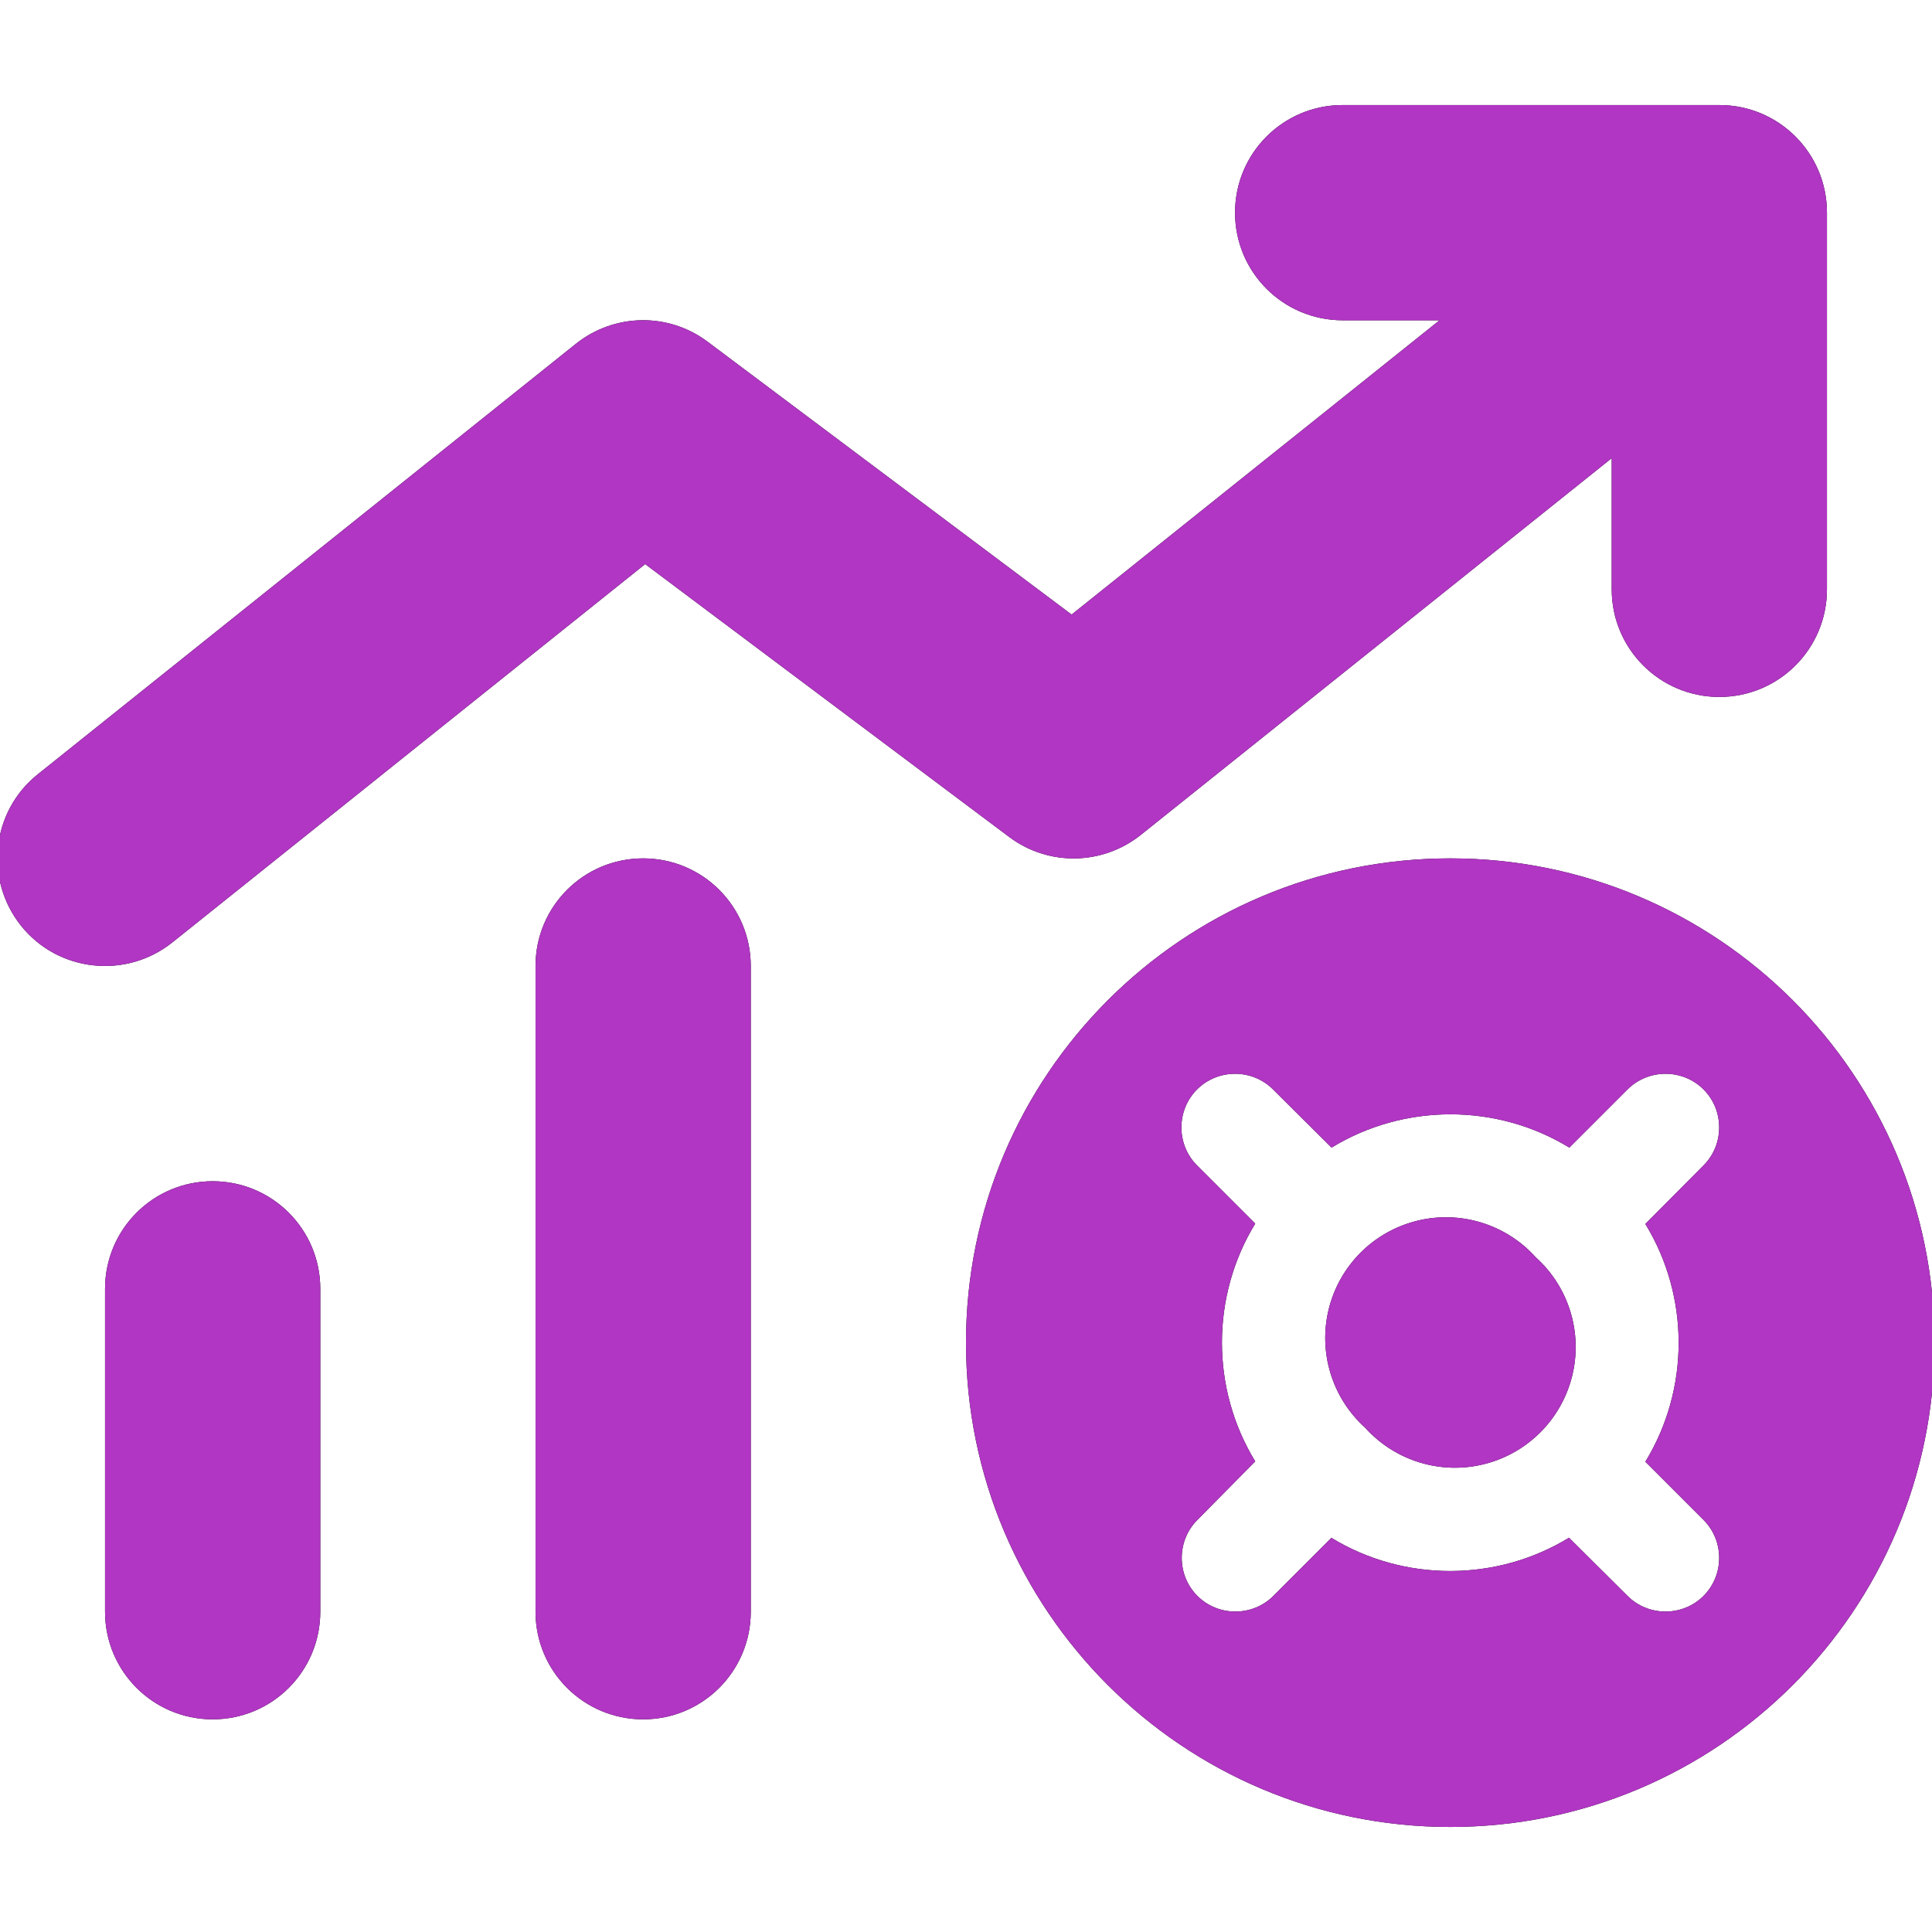 <?xml version="1.0" encoding="UTF-8" standalone="no" ?>
<!DOCTYPE svg PUBLIC "-//W3C//DTD SVG 1.1//EN" "http://www.w3.org/Graphics/SVG/1.1/DTD/svg11.dtd">
<svg xmlns="http://www.w3.org/2000/svg" xmlns:xlink="http://www.w3.org/1999/xlink" version="1.1" width="1080" height="1080" viewBox="0 0 1080 1080" xml:space="preserve">
<desc>Created with Fabric.js 5.2.4</desc>
<defs>
</defs>
<g transform="matrix(1 0 0 1 540 540)" id="7008da7b-f83f-412a-880c-c1a8901671e9"  >
<rect style="stroke: none; stroke-width: 1; stroke-dasharray: none; stroke-linecap: butt; stroke-dashoffset: 0; stroke-linejoin: miter; stroke-miterlimit: 4; fill: rgb(255,255,255); fill-rule: nonzero; opacity: 1; visibility: hidden;" vector-effect="non-scaling-stroke"  x="-540" y="-540" rx="0" ry="0" width="1080" height="1080" />
</g>
<g transform="matrix(1 0 0 1 540 540)" id="ad15355e-b055-4dd4-8c67-56d9d2b02f44"  >
</g>
<g transform="matrix(1.88 0 0 1.88 540 540)"  >
<path style="stroke: none; stroke-width: 1; stroke-dasharray: none; stroke-linecap: butt; stroke-dashoffset: 0; stroke-linejoin: miter; stroke-miterlimit: 4; fill: rgb(0,0,0); fill-rule: nonzero; opacity: 1;"  transform=" translate(-288, -256)" d="M 400 0 C 382.3 0 368 14.3 368 32 C 368 49.7 382.3 64 400 64 L 428.8 64 L 319.4 151.5 L 211.2 70.4 C 199.5 61.6 183.4 61.9 172 71 L 12 199 C -1.8 210 -4 230.2 7 244 C 18 257.8 38.2 260 52 249 L 192.6 136.5 L 300.8 217.6 C 312.5 226.4 328.6 226.1 340 217 L 480 105 L 480 144 C 480 161.7 494.3 176 512 176 C 529.7 176 544 161.7 544 144 L 544 32 C 544 14.3 529.7 0 512 0 L 400 0 z M 192 224 C 174.3 224 160 238.3 160 256 L 160 448 C 160 465.7 174.3 480 192 480 C 209.7 480 224 465.7 224 448 L 224 256 C 224 238.3 209.7 224 192 224 z M 64 320 C 46.3 320 32 334.3 32 352 L 32 448 C 32 465.7 46.3 480 64 480 C 81.7 480 96 465.7 96 448 L 96 352 C 96 334.3 81.7 320 64 320 z M 432 512 C 511.529 512 576 447.529 576 368 C 576 288.471 511.529 224 432 224 C 352.471 224 288 288.471 288 368 C 288 447.529 352.471 512 432 512 z M 457.4 342.6 C 448.519 332.731 434.916 328.57 422.033 331.781 C 409.15 334.991 399.091 345.05 395.881 357.933 C 392.67 370.816 396.831 384.419 406.7 393.3 C 415.581 403.169 429.184 407.33 442.067 404.119 C 454.95 400.909 465.009 390.85 468.219 377.967 C 471.43 365.084 467.269 351.481 457.4 342.6 z M 396.7 426 L 379.4 443.3 C 373.2 449.5 363 449.5 356.8 443.3 C 350.6 437.1 350.6 426.9 356.8 420.7 L 374 403.3 C 360.8 381.7 360.8 354.2 374 332.6 L 356.7 315.3 C 350.5 309.1 350.5 298.9 356.7 292.7 C 362.9 286.5 373.1 286.5 379.3 292.7 L 396.7 310 C 418.3 296.8 445.8 296.8 467.4 310 L 484.7 292.7 C 490.9 286.5 501.1 286.5 507.3 292.7 C 513.5 298.9 513.5 309.1 507.3 315.3 L 490 332.7 C 503.2 354.3 503.2 381.8 490 403.4 L 507.3 420.7 C 513.5 426.9 513.5 437.1 507.3 443.3 C 501.1 449.5 490.9 449.5 484.7 443.3 L 467.3 426 C 445.7 439.2 418.2 439.2 396.6 426 z" stroke-linecap="round" />
</g>
<g transform="matrix(1.88 0 0 1.88 540 540)"  >
<path style="stroke: none; stroke-width: 1; stroke-dasharray: none; stroke-linecap: butt; stroke-dashoffset: 0; stroke-linejoin: miter; stroke-miterlimit: 4; fill: rgb(176,54,195); fill-rule: nonzero; opacity: 1;"  transform=" translate(-288, -256)" d="M 400 0 C 382.3 0 368 14.3 368 32 C 368 49.7 382.3 64 400 64 L 428.8 64 L 319.4 151.5 L 211.2 70.4 C 199.5 61.6 183.4 61.9 172 71 L 12 199 C -1.8 210 -4 230.2 7 244 C 18 257.8 38.2 260 52 249 L 192.6 136.5 L 300.8 217.6 C 312.5 226.4 328.6 226.1 340 217 L 480 105 L 480 144 C 480 161.7 494.3 176 512 176 C 529.7 176 544 161.7 544 144 L 544 32 C 544 14.3 529.7 0 512 0 L 400 0 z M 192 224 C 174.3 224 160 238.3 160 256 L 160 448 C 160 465.7 174.3 480 192 480 C 209.7 480 224 465.7 224 448 L 224 256 C 224 238.3 209.7 224 192 224 z M 64 320 C 46.3 320 32 334.3 32 352 L 32 448 C 32 465.7 46.3 480 64 480 C 81.7 480 96 465.7 96 448 L 96 352 C 96 334.3 81.7 320 64 320 z M 432 512 C 511.529 512 576 447.529 576 368 C 576 288.471 511.529 224 432 224 C 352.471 224 288 288.471 288 368 C 288 447.529 352.471 512 432 512 z M 457.4 342.6 C 448.519 332.731 434.916 328.57 422.033 331.781 C 409.15 334.991 399.091 345.05 395.881 357.933 C 392.67 370.816 396.831 384.419 406.7 393.3 C 415.581 403.169 429.184 407.33 442.067 404.119 C 454.95 400.909 465.009 390.85 468.219 377.967 C 471.43 365.084 467.269 351.481 457.4 342.6 z M 396.7 426 L 379.4 443.3 C 373.2 449.5 363 449.5 356.8 443.3 C 350.6 437.1 350.6 426.9 356.8 420.7 L 374 403.3 C 360.8 381.7 360.8 354.2 374 332.6 L 356.7 315.3 C 350.5 309.1 350.5 298.9 356.7 292.7 C 362.9 286.5 373.1 286.5 379.3 292.7 L 396.7 310 C 418.3 296.8 445.8 296.8 467.4 310 L 484.7 292.7 C 490.9 286.5 501.1 286.5 507.3 292.7 C 513.5 298.9 513.5 309.1 507.3 315.3 L 490 332.7 C 503.2 354.3 503.2 381.8 490 403.4 L 507.3 420.7 C 513.5 426.9 513.5 437.1 507.3 443.3 C 501.1 449.5 490.9 449.5 484.7 443.3 L 467.3 426 C 445.7 439.2 418.2 439.2 396.6 426 z" stroke-linecap="round" />
</g>
</svg>